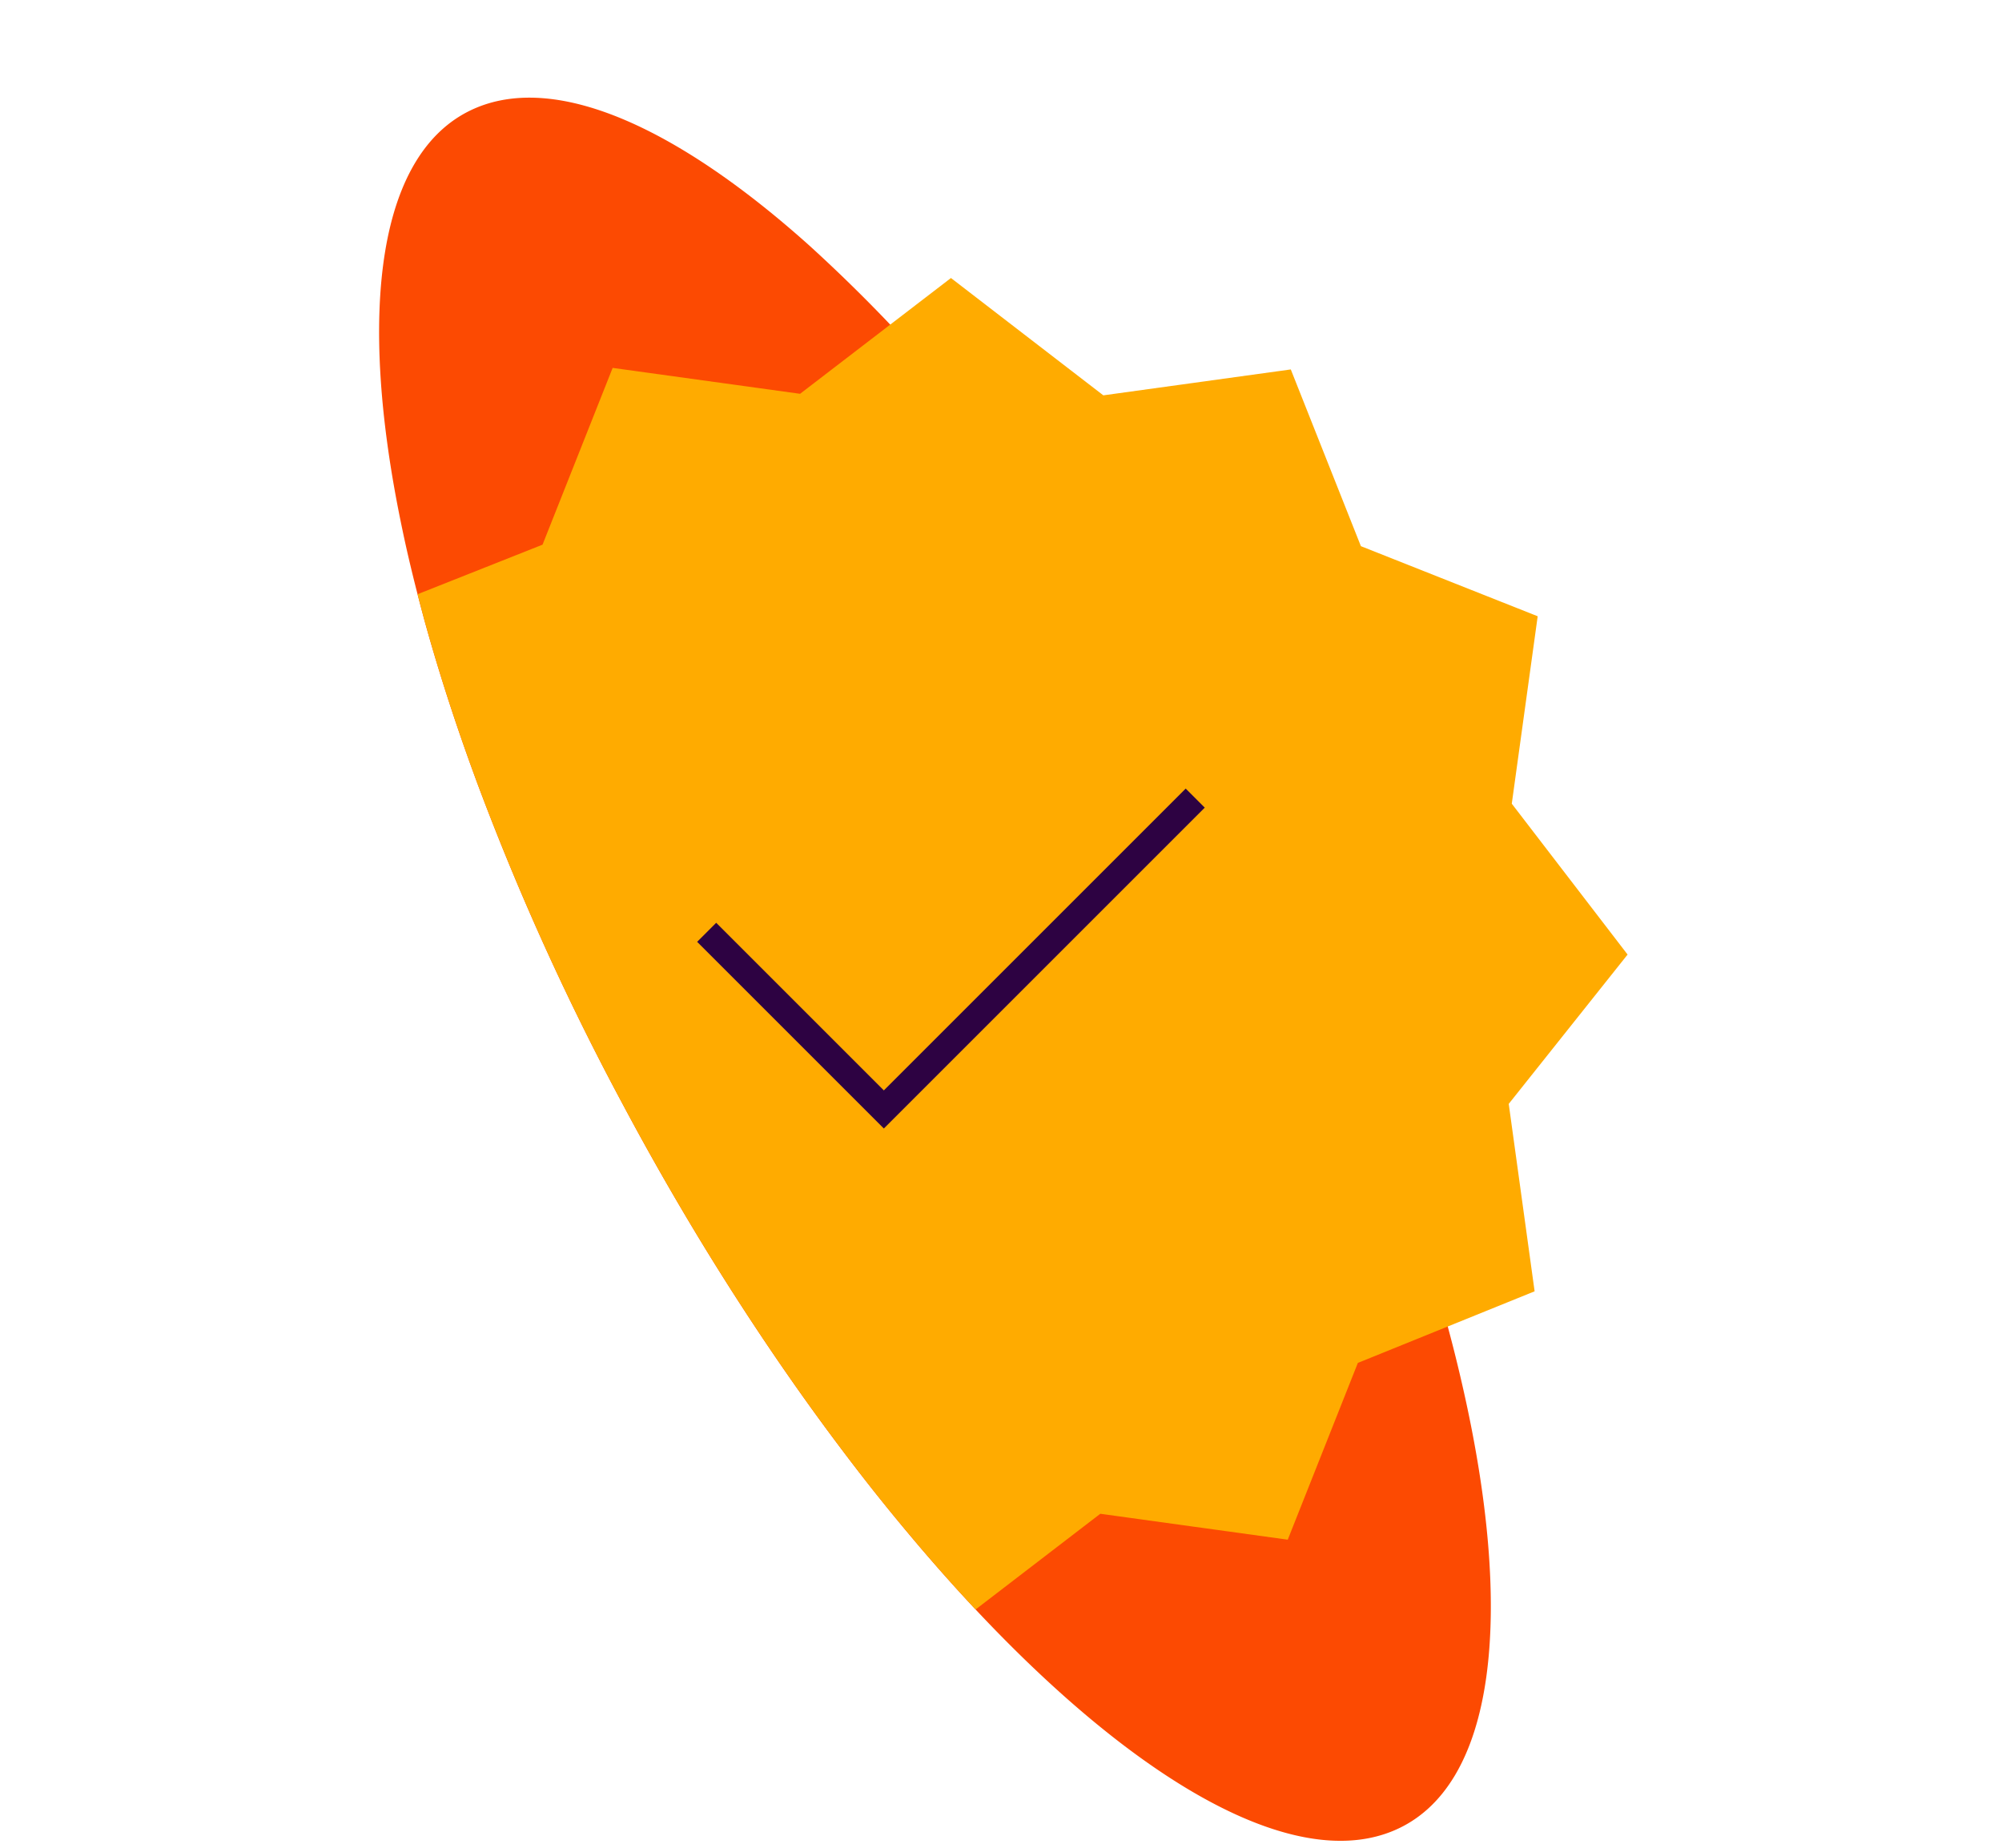 <svg xmlns="http://www.w3.org/2000/svg" xmlns:xlink="http://www.w3.org/1999/xlink" viewBox="0 0 520 480"><defs><style>.cls-1,.cls-6{fill:none;}.cls-2{fill:#d3dadd;opacity:0;}.cls-3{fill:#fc4a02;}.cls-4{clip-path:url(#clip-path);}.cls-5{fill:#ffab00;}.cls-6{stroke:#2d0242;stroke-miterlimit:10;stroke-width:7px;}</style><clipPath id="clip-path"><path class="cls-1" d="M512.62,371.22V25.34L305.55,6.75S145.08,19.08,123.79,27.94C98.16,38.62,92.51,80.52,104.48,137.41c.65,3.13,1.36,6.31,2.13,9.52q1.67,7,3.67,14.34c3.74,13.55,8.34,27.76,13.78,42.42a677.48,677.48,0,0,0,37.13,82.11c1.66,3.12,3.32,6.2,5,9.26q9.62,17.49,19.78,33.8c10.76,17.26,21.87,33.44,33.12,48.3q7.62,10.11,15.33,19.37c48.79,58.89,97.82,91.43,127.49,79.06C388.61,464.46,512.62,371.22,512.62,371.22Z"/></clipPath></defs><g id="Capa_2" data-name="Capa 2"><g id="Diseño"><rect class="cls-2" width="520" height="480"/><path class="cls-3" d="M104.48,137.41c.65,3.13,1.36,6.31,2.13,9.52q1.67,7,3.67,14.34c3.74,13.55,8.34,27.76,13.78,42.42a676.79,676.79,0,0,0,37.13,82.11c1.66,3.12,3.32,6.2,5,9.26q9.62,17.49,19.78,33.8c10.76,17.26,21.87,33.44,33.12,48.3q7.62,10.11,15.33,19.37c48.79,58.89,97.82,91.43,127.49,79.06,26.69-11.13,31.72-56.12,17.72-116.62-2.62-11.42-5.95-23.4-9.94-35.81a588.4,588.4,0,0,0-20.87-55.07q-1.06-2.46-2.14-4.9-2.08-4.71-4.31-9.49c-.91-2-1.83-4-2.78-5.93q-7-14.9-15.08-30c-22.16-41.65-47.07-78.94-72.06-109.33a409.8,409.8,0,0,0-42.17-44.6c-34-30.49-65.21-44.73-86.5-35.87C98.16,38.62,92.51,80.52,104.48,137.41Z"/><g class="cls-4"><polygon class="cls-5" points="422.75 247.97 392.67 208.78 399.4 160.09 353.48 141.88 335.27 95.97 286.58 102.7 247 72.22 207.81 102.3 159.13 95.57 140.92 141.49 95 159.7 101.73 208.38 71.25 247.97 101.33 287.16 94.6 335.84 140.52 354.05 158.73 399.97 207.42 393.24 246.6 423.32 285.79 393.24 334.48 399.97 352.69 354.05 398.6 335.45 391.88 286.76 422.75 247.97"/><polyline class="cls-6" points="183.55 242.19 229.57 288.21 310.45 207.33"/></g></g></g></svg>